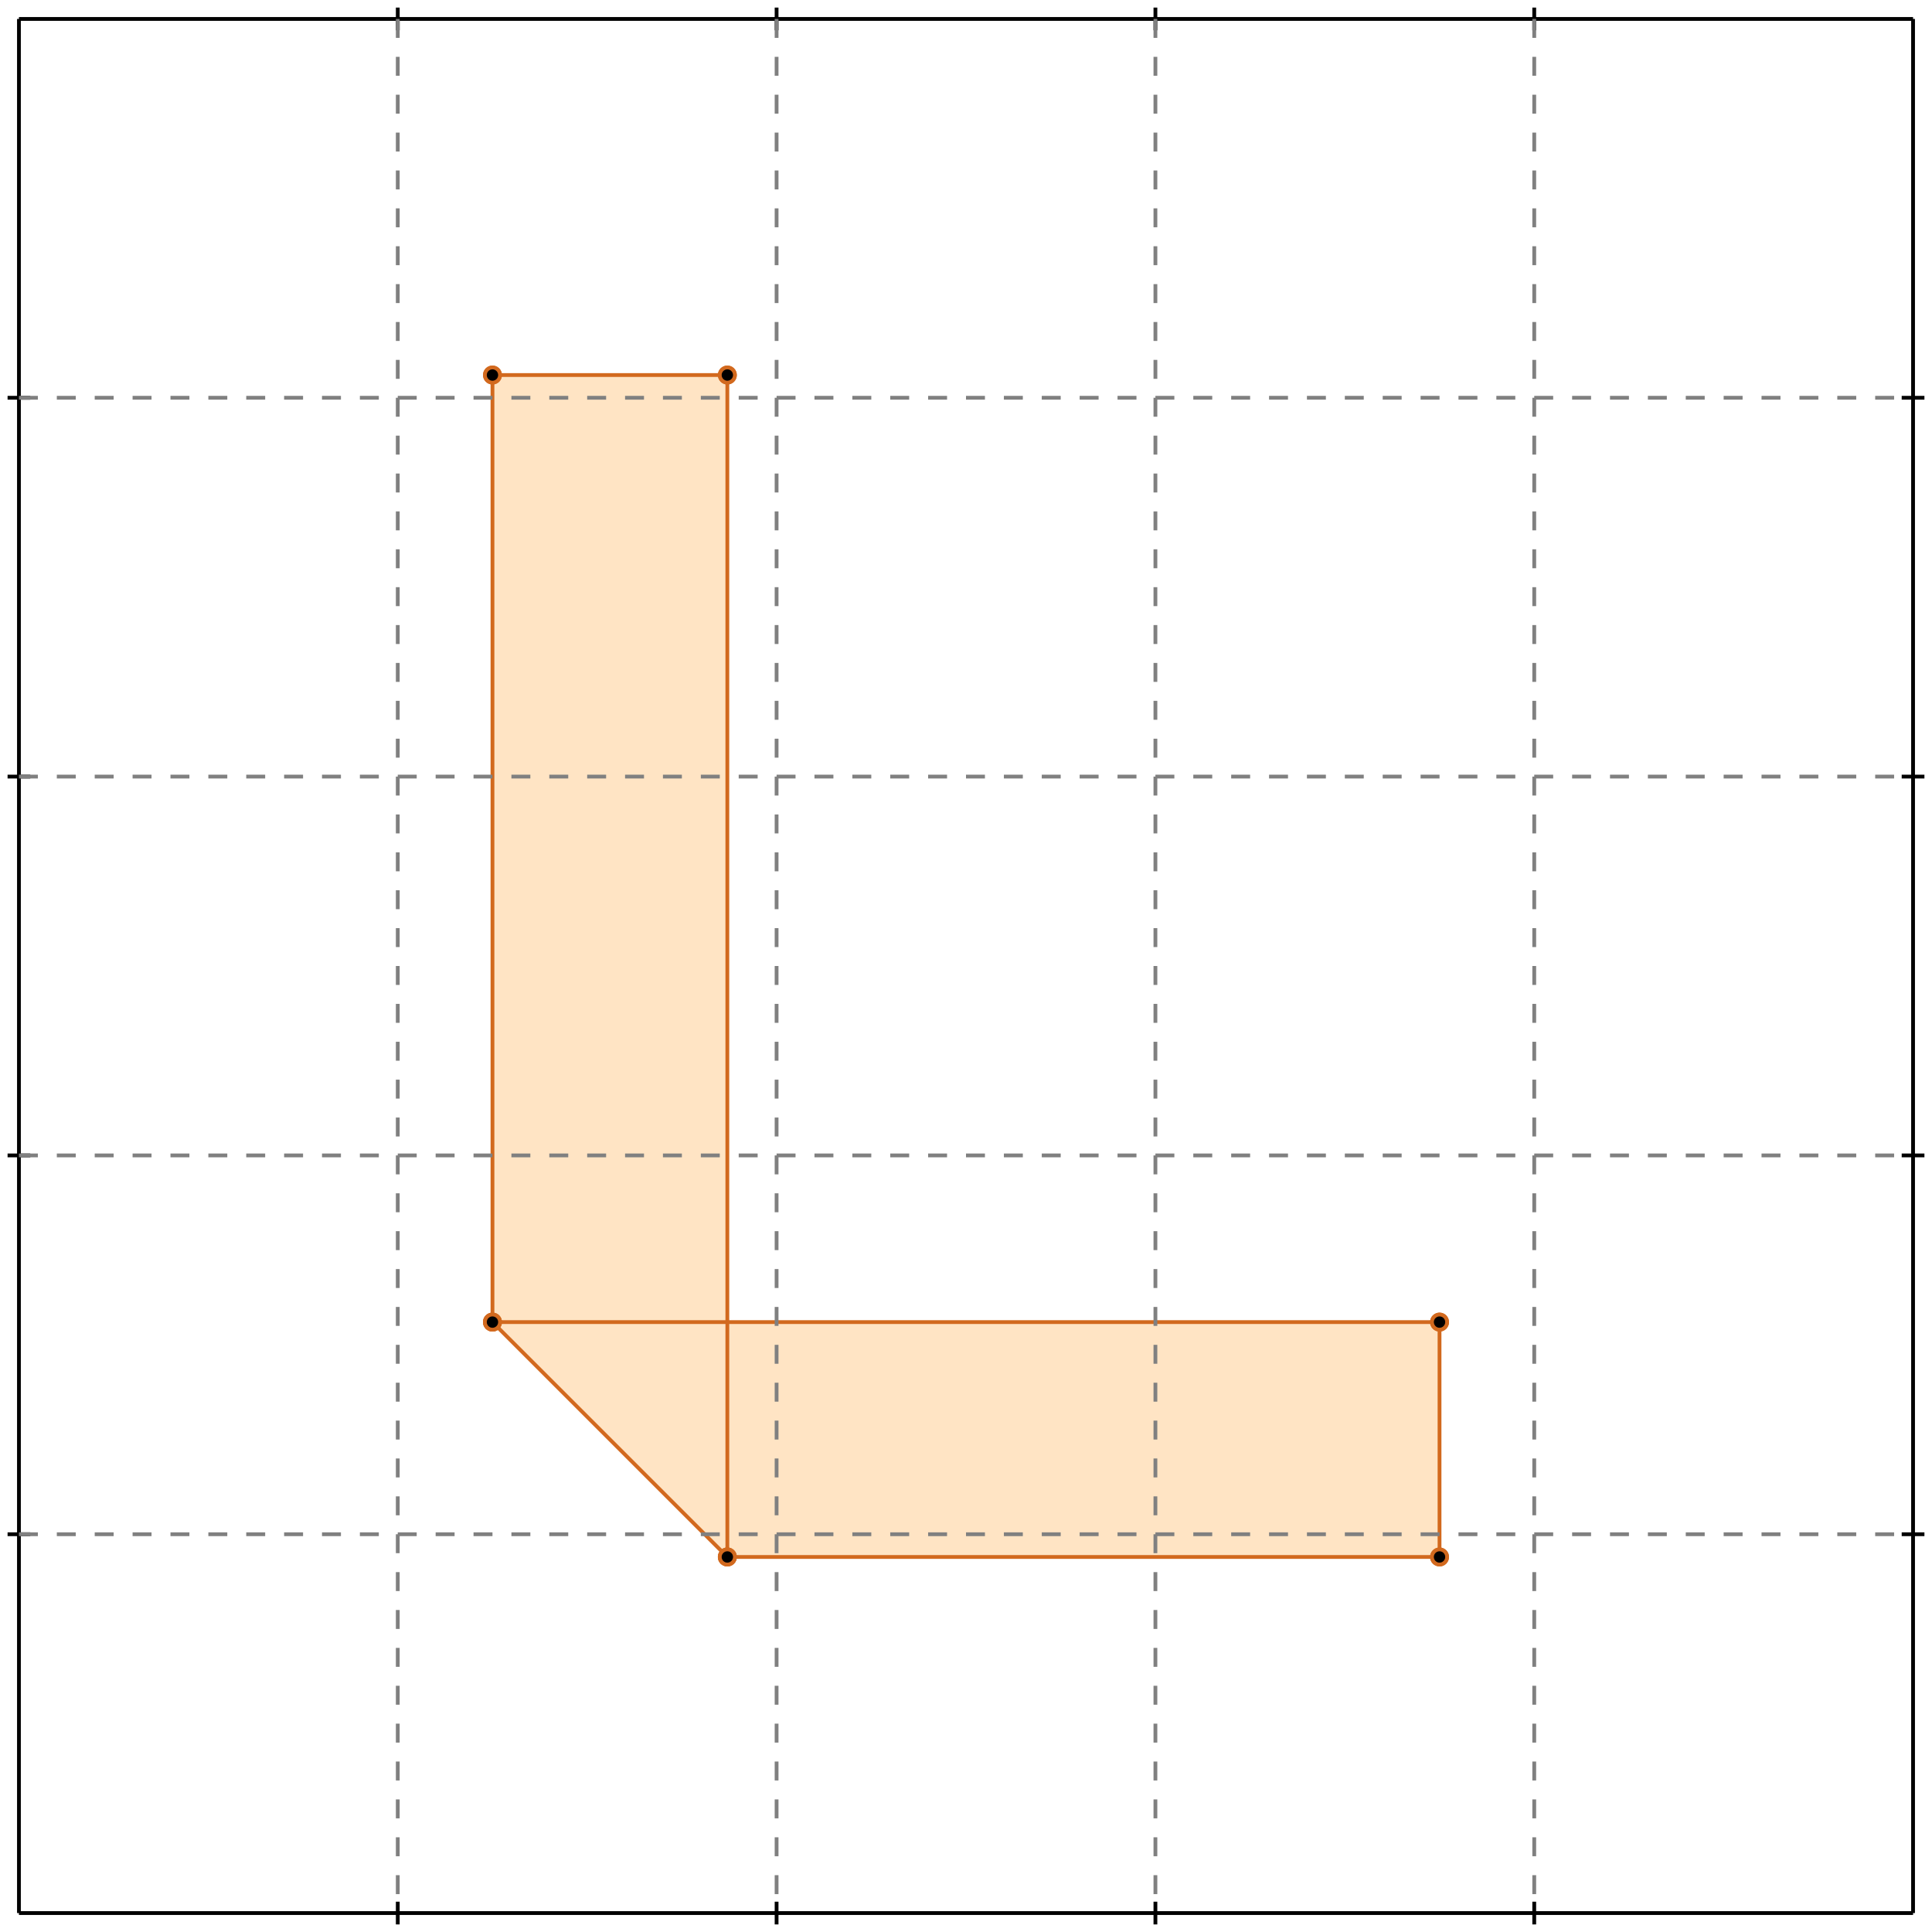 <?xml version="1.0" standalone="no"?>
<!DOCTYPE svg PUBLIC "-//W3C//DTD SVG 1.1//EN" 
  "http://www.w3.org/Graphics/SVG/1.1/DTD/svg11.dtd">
<svg width="510" height="510" version="1.1" id="toplevel"
    xmlns="http://www.w3.org/2000/svg"
    xmlns:xlink="http://www.w3.org/1999/xlink">
  <polygon points="192,411 380,411 380,349 192,349 192,99 130,99 130,349"
           fill="bisque"/>
  <g stroke="chocolate" stroke-width="1">
    <line x1="192" y1="411" x2="380" y2="411"/>
    <circle cx="192" cy="411" r="2"/>
    <circle cx="380" cy="411" r="2"/>
  </g>
  <g stroke="chocolate" stroke-width="1">
    <line x1="130" y1="349" x2="380" y2="349"/>
    <circle cx="130" cy="349" r="2"/>
    <circle cx="380" cy="349" r="2"/>
  </g>
  <g stroke="chocolate" stroke-width="1">
    <line x1="130" y1="349" x2="130" y2="99"/>
    <circle cx="130" cy="349" r="2"/>
    <circle cx="130" cy="99" r="2"/>
  </g>
  <g stroke="chocolate" stroke-width="1">
    <line x1="192" y1="411" x2="192" y2="99"/>
    <circle cx="192" cy="411" r="2"/>
    <circle cx="192" cy="99" r="2"/>
  </g>
  <g stroke="chocolate" stroke-width="1">
    <line x1="380" y1="411" x2="380" y2="349"/>
    <circle cx="380" cy="411" r="2"/>
    <circle cx="380" cy="349" r="2"/>
  </g>
  <g stroke="chocolate" stroke-width="1">
    <line x1="192" y1="411" x2="130" y2="349"/>
    <circle cx="192" cy="411" r="2"/>
    <circle cx="130" cy="349" r="2"/>
  </g>
  <g stroke="chocolate" stroke-width="1">
    <line x1="130" y1="99" x2="192" y2="99"/>
    <circle cx="130" cy="99" r="2"/>
    <circle cx="192" cy="99" r="2"/>
  </g>
  <g stroke="black" stroke-width="1">
    <line x1="5" y1="5" x2="505" y2="5"/>
    <line x1="5" y1="5" x2="5" y2="505"/>
    <line x1="505" y1="505" x2="5" y2="505"/>
    <line x1="505" y1="505" x2="505" y2="5"/>
    <line x1="105" y1="2" x2="105" y2="8"/>
    <line x1="2" y1="105" x2="8" y2="105"/>
    <line x1="105" y1="502" x2="105" y2="508"/>
    <line x1="502" y1="105" x2="508" y2="105"/>
    <line x1="205" y1="2" x2="205" y2="8"/>
    <line x1="2" y1="205" x2="8" y2="205"/>
    <line x1="205" y1="502" x2="205" y2="508"/>
    <line x1="502" y1="205" x2="508" y2="205"/>
    <line x1="305" y1="2" x2="305" y2="8"/>
    <line x1="2" y1="305" x2="8" y2="305"/>
    <line x1="305" y1="502" x2="305" y2="508"/>
    <line x1="502" y1="305" x2="508" y2="305"/>
    <line x1="405" y1="2" x2="405" y2="8"/>
    <line x1="2" y1="405" x2="8" y2="405"/>
    <line x1="405" y1="502" x2="405" y2="508"/>
    <line x1="502" y1="405" x2="508" y2="405"/>
  </g>
  <g stroke="gray" stroke-width="1" stroke-dasharray="5,5">
    <line x1="105" y1="5" x2="105" y2="505"/>
    <line x1="5" y1="105" x2="505" y2="105"/>
    <line x1="205" y1="5" x2="205" y2="505"/>
    <line x1="5" y1="205" x2="505" y2="205"/>
    <line x1="305" y1="5" x2="305" y2="505"/>
    <line x1="5" y1="305" x2="505" y2="305"/>
    <line x1="405" y1="5" x2="405" y2="505"/>
    <line x1="5" y1="405" x2="505" y2="405"/>
  </g>
</svg>
